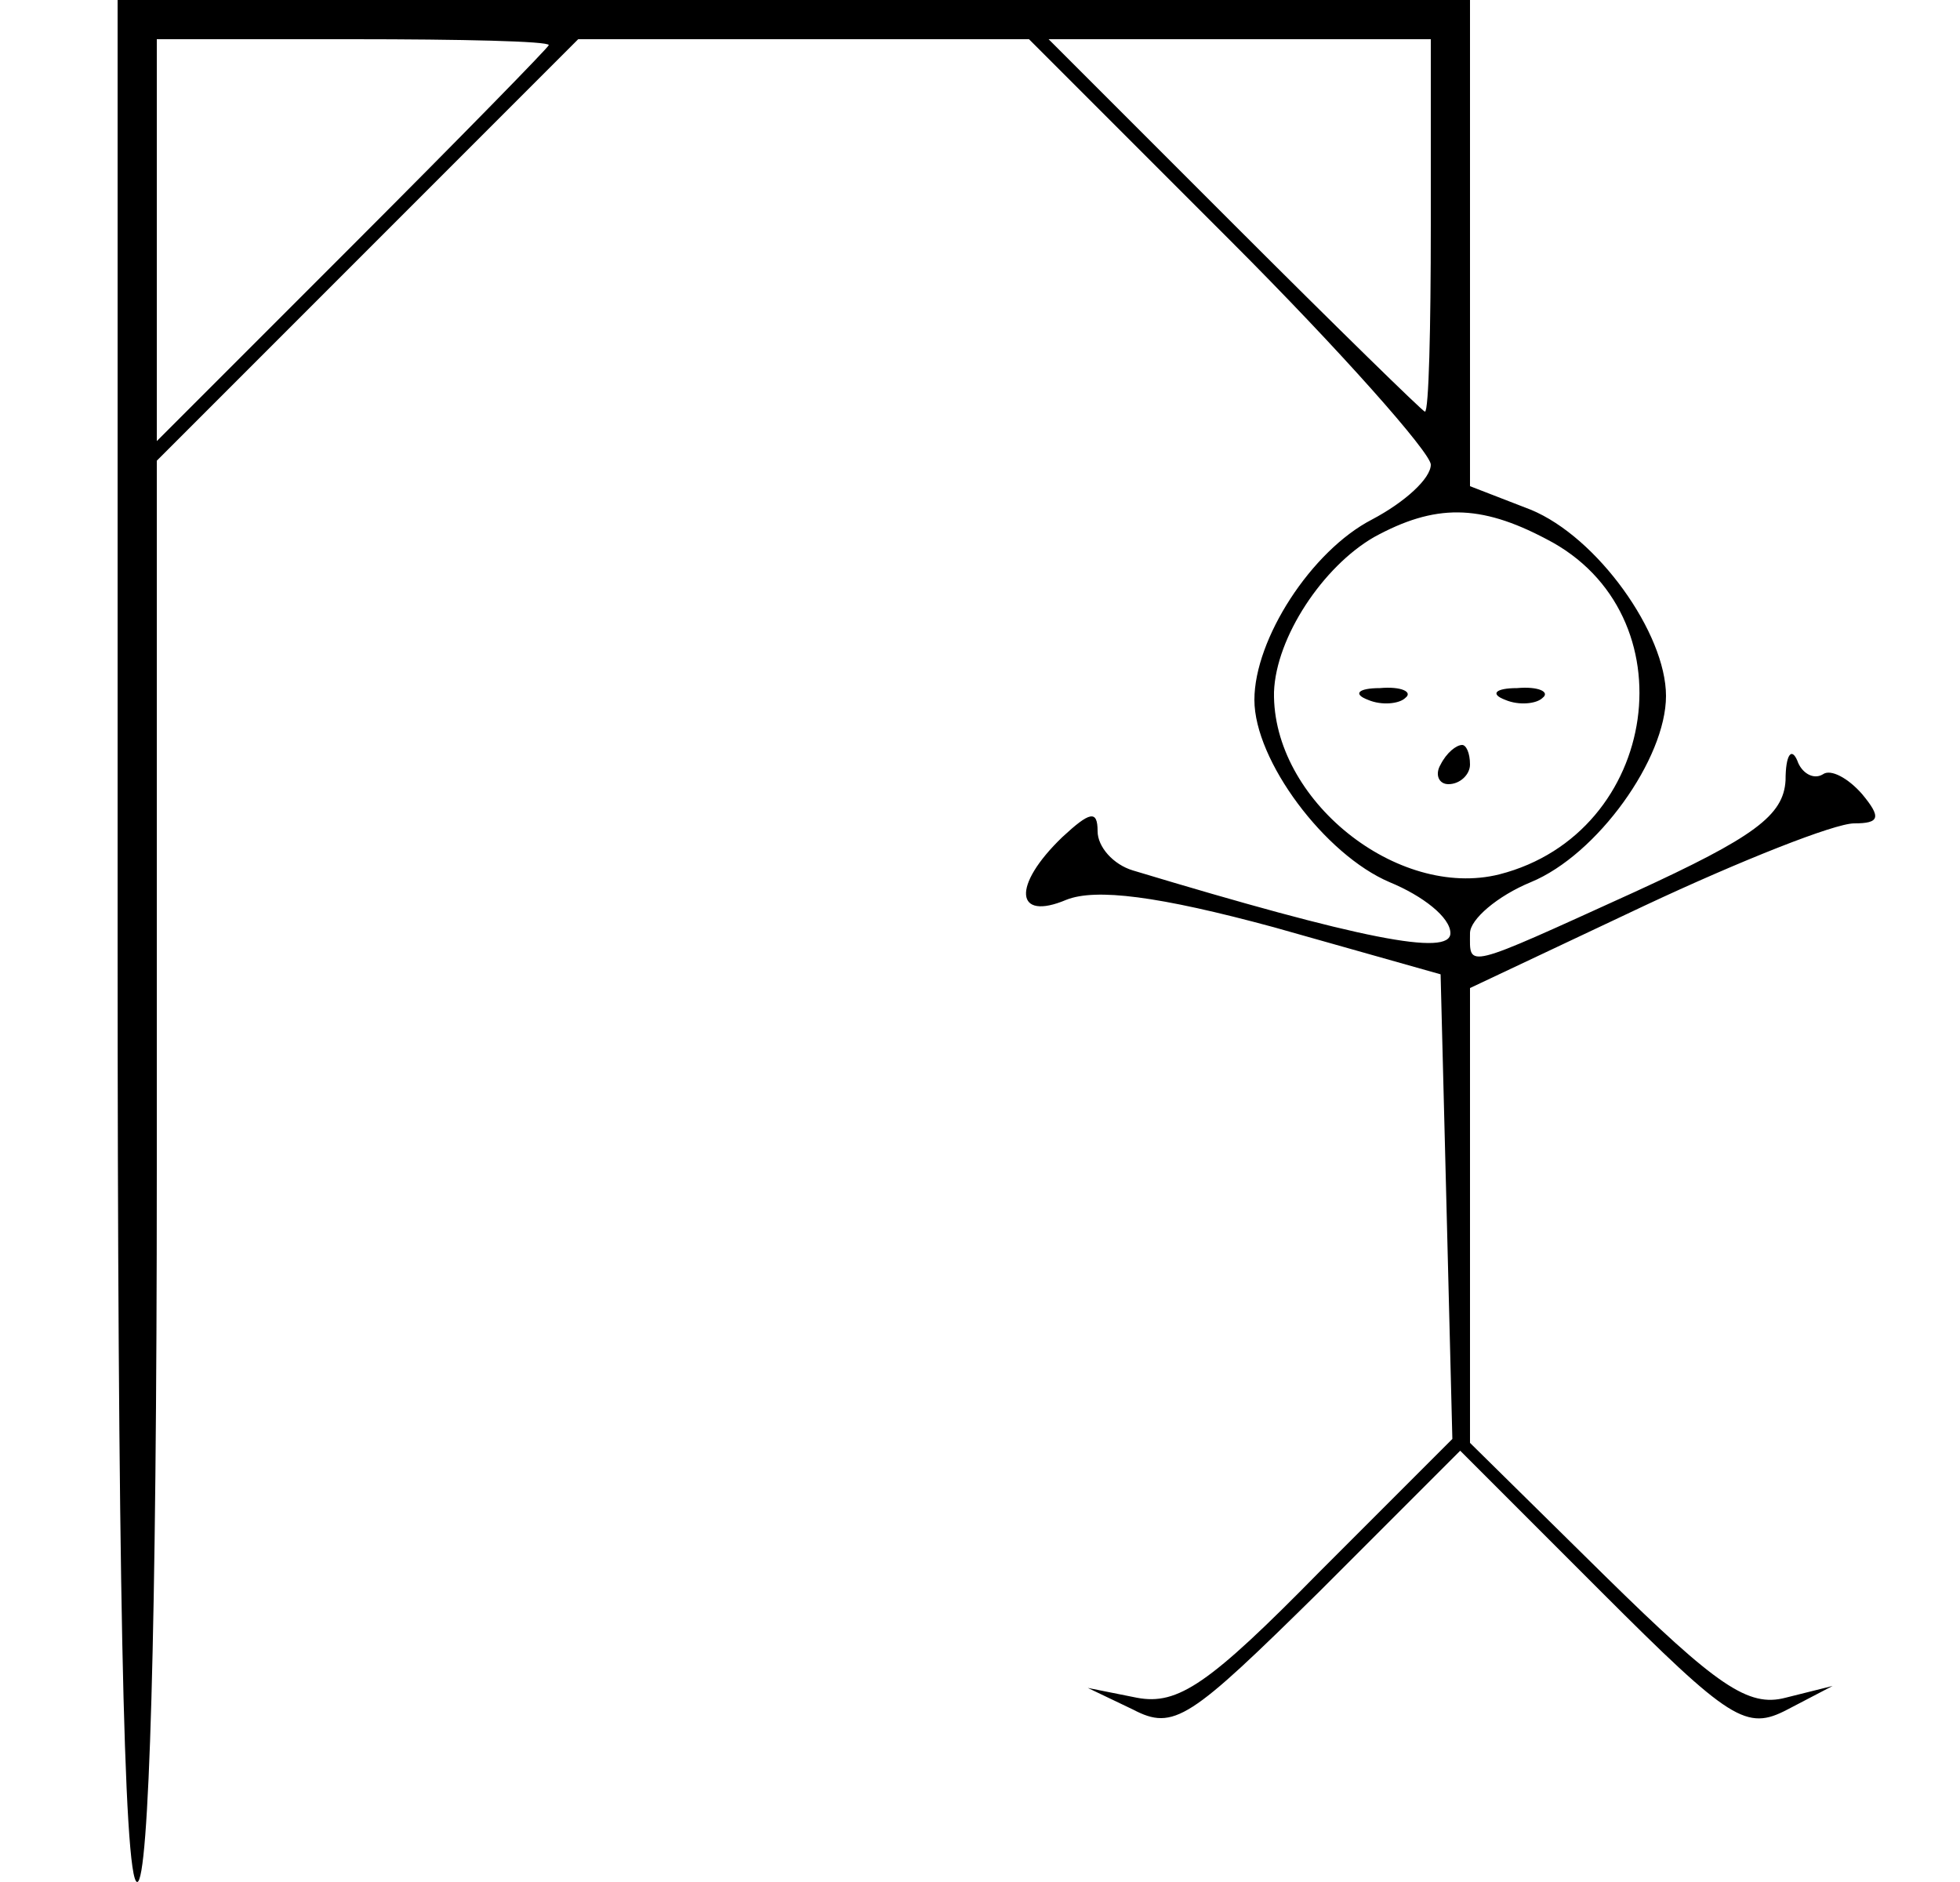 <?xml version="1.0" standalone="no"?>
<!DOCTYPE svg PUBLIC "-//W3C//DTD SVG 20010904//EN"
 "http://www.w3.org/TR/2001/REC-SVG-20010904/DTD/svg10.dtd">
<svg version="1.0" xmlns="http://www.w3.org/2000/svg"
 width="100pt" height="96pt" viewBox="0 0 100 96"
 preserveAspectRatio="xMidYMid meet">

<g transform="translate(0,96) scale(0.1,-0.1)"
fill="#000000" stroke="none">
<path d="M60 480 c0 -313 3 -480 10 -480 6 0 10 128 10 363 l0 362 108 108
107 107 115 0 115 0 103 -103 c56 -56 102 -108 102 -114 0 -7 -13 -19 -30 -28
-31 -16 -60 -61 -60 -92 0 -31 36 -79 69 -93 17 -7 31 -18 31 -26 0 -12 -46
-3 -162 32 -10 3 -18 12 -18 20 0 11 -4 10 -18 -3 -26 -25 -24 -43 2 -32 15 6
47 2 106 -14 l85 -24 3 -118 3 -119 -68 -68 c-56 -57 -72 -68 -93 -64 l-25 5
23 -11 c21 -11 29 -5 95 60 l72 72 72 -72 c66 -66 74 -71 95 -60 l23 12 -24
-6 c-19 -5 -35 6 -92 62 l-69 68 0 116 0 116 89 42 c49 23 97 42 107 42 13 0
14 3 4 15 -7 8 -16 13 -20 10 -5 -3 -11 1 -13 7 -3 7 -6 3 -6 -10 -1 -18 -16
-29 -77 -57 -88 -40 -84 -39 -84 -21 0 7 14 19 31 26 34 14 69 63 69 95 0 32
-35 81 -69 95 l-31 12 0 124 0 124 -345 0 -345 0 0 -480z m220 457 c0 -1 -45
-47 -100 -102 l-100 -100 0 103 0 102 100 0 c55 0 100 -1 100 -3z m450 -92 c0
-52 -1 -95 -3 -95 -1 0 -45 43 -97 95 l-95 95 98 0 97 0 0 -95z m59 -160 c74
-38 58 -150 -24 -171 -52 -13 -116 38 -115 93 1 28 25 64 51 79 31 17 54 17
88 -1z"/>
<path d="M698 603 c7 -3 16 -2 19 1 4 3 -2 6 -13 5 -11 0 -14 -3 -6 -6z"/>
<path d="M768 603 c7 -3 16 -2 19 1 4 3 -2 6 -13 5 -11 0 -14 -3 -6 -6z"/>
<path d="M735 570 c-3 -5 -1 -10 4 -10 6 0 11 5 11 10 0 6 -2 10 -4 10 -3 0
-8 -4 -11 -10z"/>
</g>
</svg>
